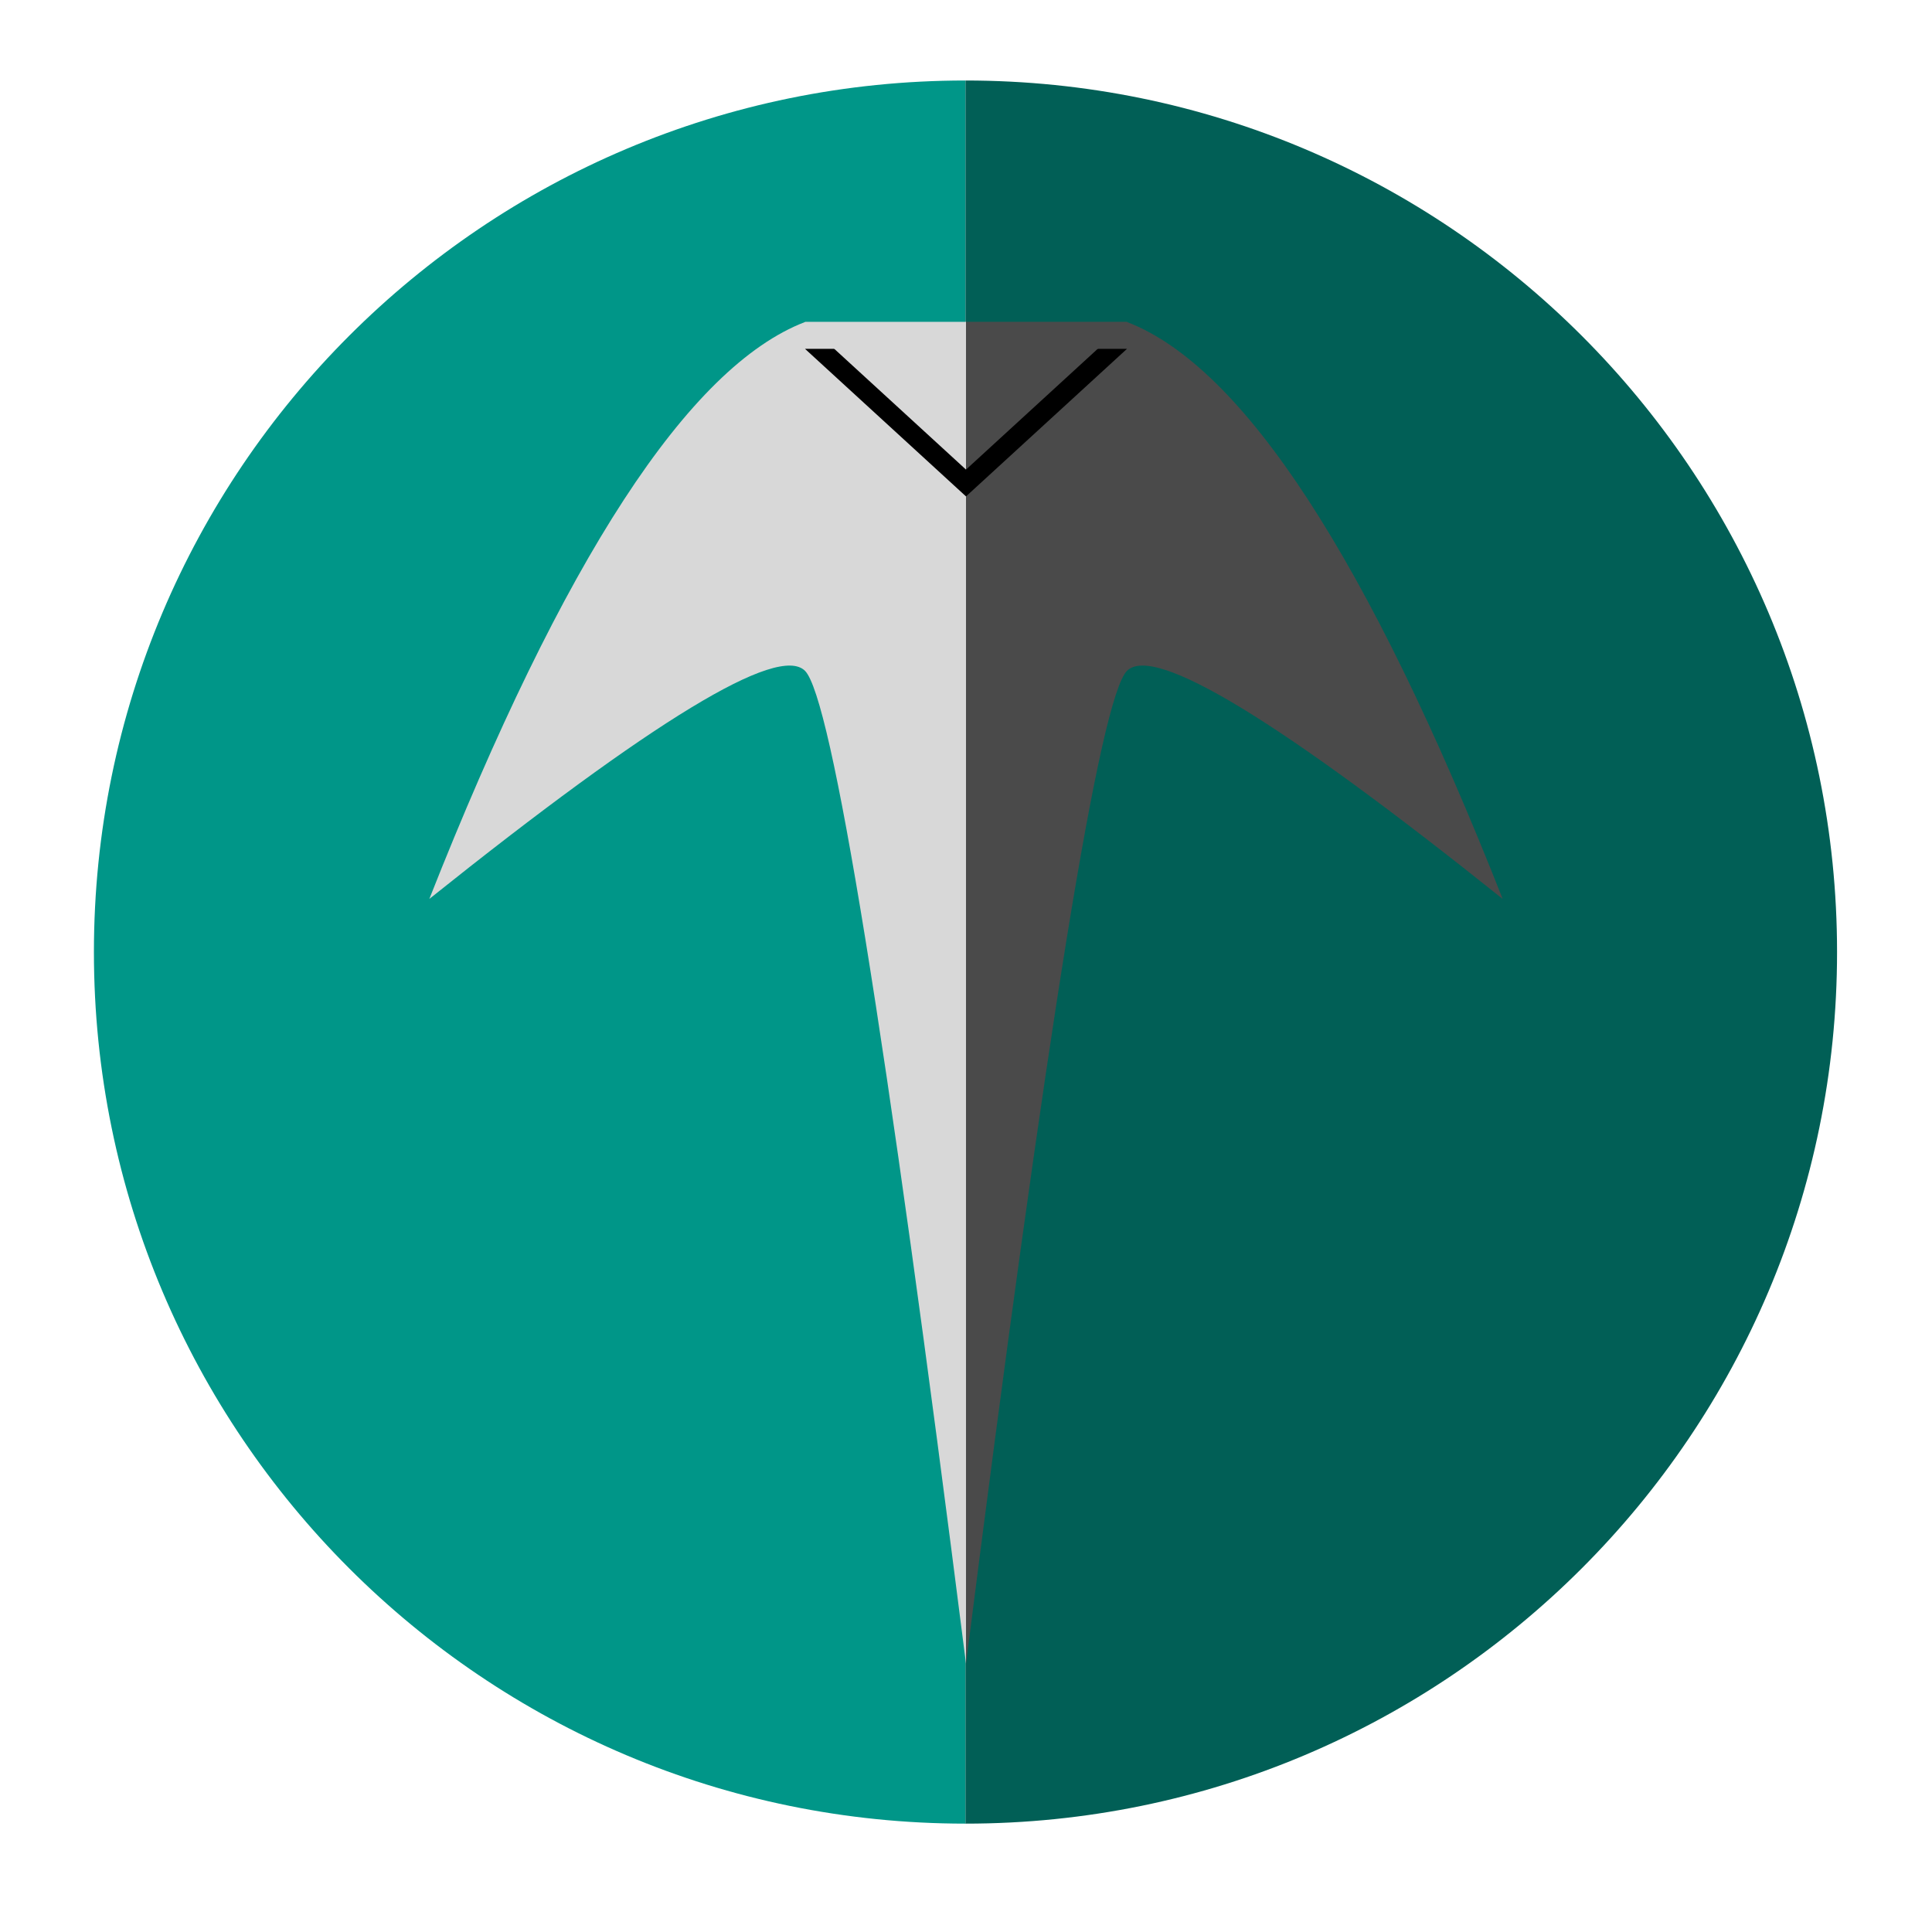 <?xml version="1.0" encoding="UTF-8"?>
<svg width="144px" height="144px" viewBox="0 0 144 144" version="1.1" xmlns="http://www.w3.org/2000/svg" xmlns:xlink="http://www.w3.org/1999/xlink">
    <!-- Generator: Sketch 45.2 (43514) - http://www.bohemiancoding.com/sketch -->
    <title>Artboard</title>
    <desc>Created with Sketch.</desc>
    <defs>
        <filter x="-5.4%" y="-3.8%" width="110.8%" height="110.8%" filterUnits="objectBoundingBox" id="filter-1">
            <feOffset dx="0" dy="2" in="SourceAlpha" result="shadowOffsetOuter1"></feOffset>
            <feGaussianBlur stdDeviation="2" in="shadowOffsetOuter1" result="shadowBlurOuter1"></feGaussianBlur>
            <feColorMatrix values="0 0 0 0 0   0 0 0 0 0   0 0 0 0 0  0 0 0 0.5 0" type="matrix" in="shadowBlurOuter1" result="shadowMatrixOuter1"></feColorMatrix>
            <feMerge>
                <feMergeNode in="shadowMatrixOuter1"></feMergeNode>
                <feMergeNode in="SourceGraphic"></feMergeNode>
            </feMerge>
        </filter>
        <filter x="-8.8%" y="-7.0%" width="117.5%" height="116.0%" filterUnits="objectBoundingBox" id="filter-2">
            <feOffset dx="0" dy="2" in="SourceAlpha" result="shadowOffsetOuter1"></feOffset>
            <feGaussianBlur stdDeviation="2" in="shadowOffsetOuter1" result="shadowBlurOuter1"></feGaussianBlur>
            <feColorMatrix values="0 0 0 0 0   0 0 0 0 0   0 0 0 0 0  0 0 0 0.5 0" type="matrix" in="shadowBlurOuter1" result="shadowMatrixOuter1"></feColorMatrix>
            <feMerge>
                <feMergeNode in="shadowMatrixOuter1"></feMergeNode>
                <feMergeNode in="SourceGraphic"></feMergeNode>
            </feMerge>
        </filter>
        <polygon id="path-3" points="28 0 40 11 40 0"></polygon>
        <filter x="-58.3%" y="-45.5%" width="216.7%" height="227.3%" filterUnits="objectBoundingBox" id="filter-4">
            <feOffset dx="0" dy="2" in="SourceAlpha" result="shadowOffsetOuter1"></feOffset>
            <feGaussianBlur stdDeviation="2" in="shadowOffsetOuter1" result="shadowBlurOuter1"></feGaussianBlur>
            <feColorMatrix values="0 0 0 0 0   0 0 0 0 0   0 0 0 0 0  0 0 0 0.5 0" type="matrix" in="shadowBlurOuter1"></feColorMatrix>
        </filter>
        <polygon id="path-5" points="28 0 40 11 40 0"></polygon>
        <filter x="-58.3%" y="-45.5%" width="216.7%" height="227.3%" filterUnits="objectBoundingBox" id="filter-6">
            <feOffset dx="0" dy="2" in="SourceAlpha" result="shadowOffsetOuter1"></feOffset>
            <feGaussianBlur stdDeviation="2" in="shadowOffsetOuter1" result="shadowBlurOuter1"></feGaussianBlur>
            <feColorMatrix values="0 0 0 0 0   0 0 0 0 0   0 0 0 0 0  0 0 0 0.5 0" type="matrix" in="shadowBlurOuter1"></feColorMatrix>
        </filter>
    </defs>
    <g id="Icon" stroke="none" stroke-width="1" fill="none" fill-rule="evenodd">
        <g id="Artboard">
            <g id="Circle" filter="url(#filter-1)" transform="translate(7, 4)">
                <path d="M64.961,129.923 C64.961,0 64.959,129.923 64.959,0 C29.082,0 0,29.084 0,64.961 C0,100.839 29.084,129.923 64.961,129.923 Z" id="Oval" fill="#009688"></path>
                <path d="M129.923,129.923 C129.923,0 129.923,129.923 129.923,0 C94.046,0 64.961,29.084 64.961,64.961 C64.961,100.839 94.046,129.923 129.923,129.923 Z" id="Oval-Copy" fill="#015F56" transform="translate(97.442, 64.961) scale(-1, 1) translate(-97.442, -64.961) "></path>
            </g>
            <g id="Group-Copy" filter="url(#filter-2)" transform="translate(32, 22)">
                <g id="Group-2">
                    <path d="M40,100 C34,52.667 30,28 28,26 C26,24 16.667,29.667 0,43 C10,17.667 19.333,3.333 28,0 C39.433,2.05564732e-14 28,0 40,0 C40,14.603 40,47.937 40,100 Z" id="Path-2" fill="#D8D8D8"></path>
                    <g id="Path-3">
                        <use fill="black" fill-opacity="1" filter="url(#filter-4)" xlink:href="#path-3"></use>
                        <use fill="#D8D8D8" fill-rule="evenodd" xlink:href="#path-3"></use>
                    </g>
                </g>
                <g id="Group-2-Copy" transform="translate(60, 50) scale(-1, 1) translate(-60, -50) translate(40, 0)">
                    <path d="M40,100 C34,52.667 30,28 28,26 C26,24 16.667,29.667 0,43 C10,17.667 19.333,3.333 28,0 C39.433,2.05564732e-14 28,0 40,0 C40,14.603 40,47.937 40,100 Z" id="Path-2" fill="#4A4A4A"></path>
                    <g id="Path-3">
                        <use fill="black" fill-opacity="1" filter="url(#filter-6)" xlink:href="#path-5"></use>
                        <use fill="#4A4A4A" fill-rule="evenodd" xlink:href="#path-5"></use>
                    </g>
                </g>
            </g>
        </g>
    </g>
</svg>